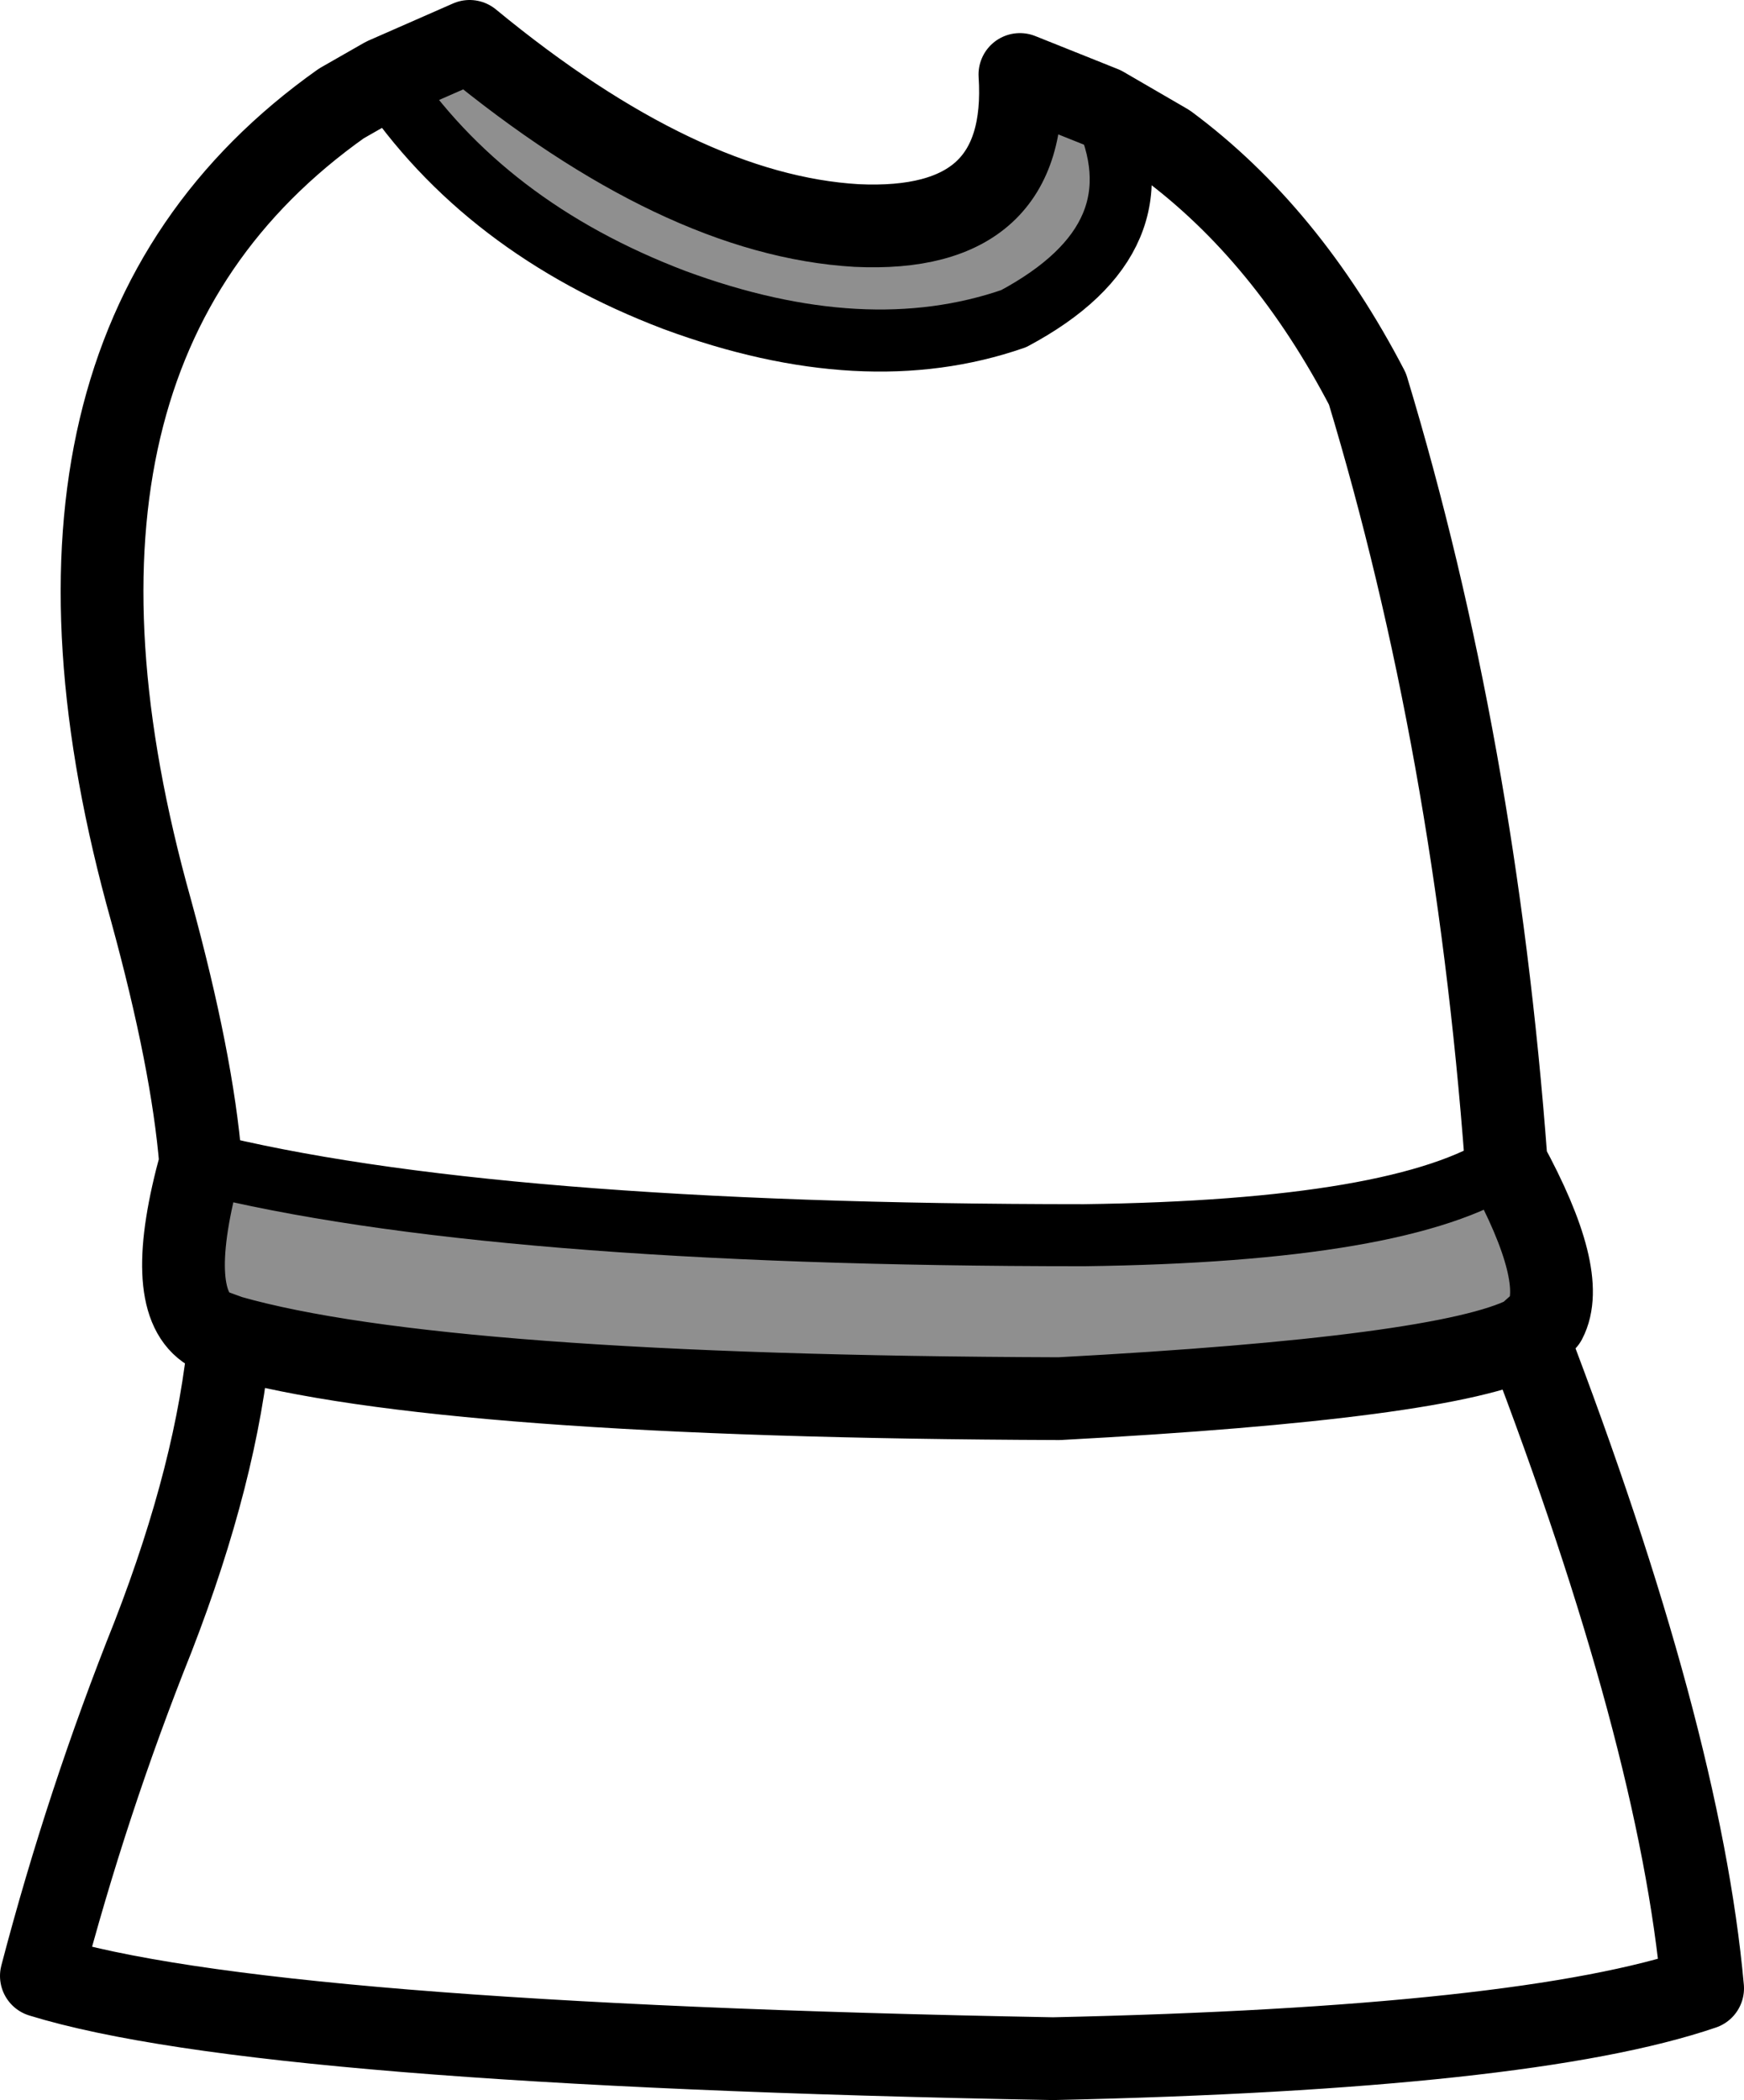 <?xml version="1.0" encoding="UTF-8" standalone="no"?>
<svg xmlns:xlink="http://www.w3.org/1999/xlink" height="50.75px" width="42.15px" xmlns="http://www.w3.org/2000/svg">
  <g transform="matrix(1.0, 0.0, 0.0, 1.0, 21.05, 25.35)">
    <path d="M15.35 2.75 Q16.85 5.5 16.3 6.55 L15.85 6.95 Q13.9 7.95 4.55 8.45 -10.4 8.4 -15.5 6.95 L-16.05 6.75 Q-17.1 6.0 -16.2 2.75 -9.25 4.5 5.15 4.5 12.85 4.4 15.35 2.75 M-11.75 -23.45 L-9.7 -24.35 Q-4.6 -20.15 -0.35 -19.9 3.85 -19.7 3.6 -23.55 L5.6 -22.75 Q7.1 -19.6 3.45 -17.65 -0.15 -16.4 -4.75 -18.1 -9.35 -19.85 -11.75 -23.45" fill="#000000" fill-opacity="0.439" fill-rule="evenodd" stroke="none"/>
    <path d="M5.6 -22.75 L7.15 -21.85 Q10.05 -19.7 12.0 -15.95 14.6 -7.35 15.35 2.7 L15.35 2.75 Q16.85 5.5 16.3 6.55 L15.85 6.95 Q19.55 16.6 20.1 22.7 15.85 24.15 4.4 24.4 -14.7 24.05 -20.05 22.4 -18.95 18.2 -17.35 14.2 -15.8 10.2 -15.5 6.95 L-16.05 6.75 Q-17.1 6.0 -16.2 2.75 -16.4 0.3 -17.4 -3.35 -21.2 -16.9 -12.8 -22.85 L-11.75 -23.45 -9.7 -24.35 Q-4.6 -20.15 -0.35 -19.9 3.85 -19.7 3.6 -23.55 L5.6 -22.75 M-15.5 6.95 Q-10.4 8.4 4.55 8.45 13.9 7.95 15.85 6.95" fill="none" stroke="#000000" stroke-linecap="round" stroke-linejoin="round" stroke-width="2.0"/>
    <path d="M5.6 -22.75 Q7.1 -19.6 3.45 -17.65 -0.15 -16.4 -4.75 -18.1 -9.35 -19.85 -11.75 -23.45 M-16.2 2.75 Q-9.25 4.5 5.15 4.5 12.85 4.4 15.35 2.75" fill="none" stroke="#000000" stroke-linecap="round" stroke-linejoin="round" stroke-width="1.5"/>
  </g>
</svg>

